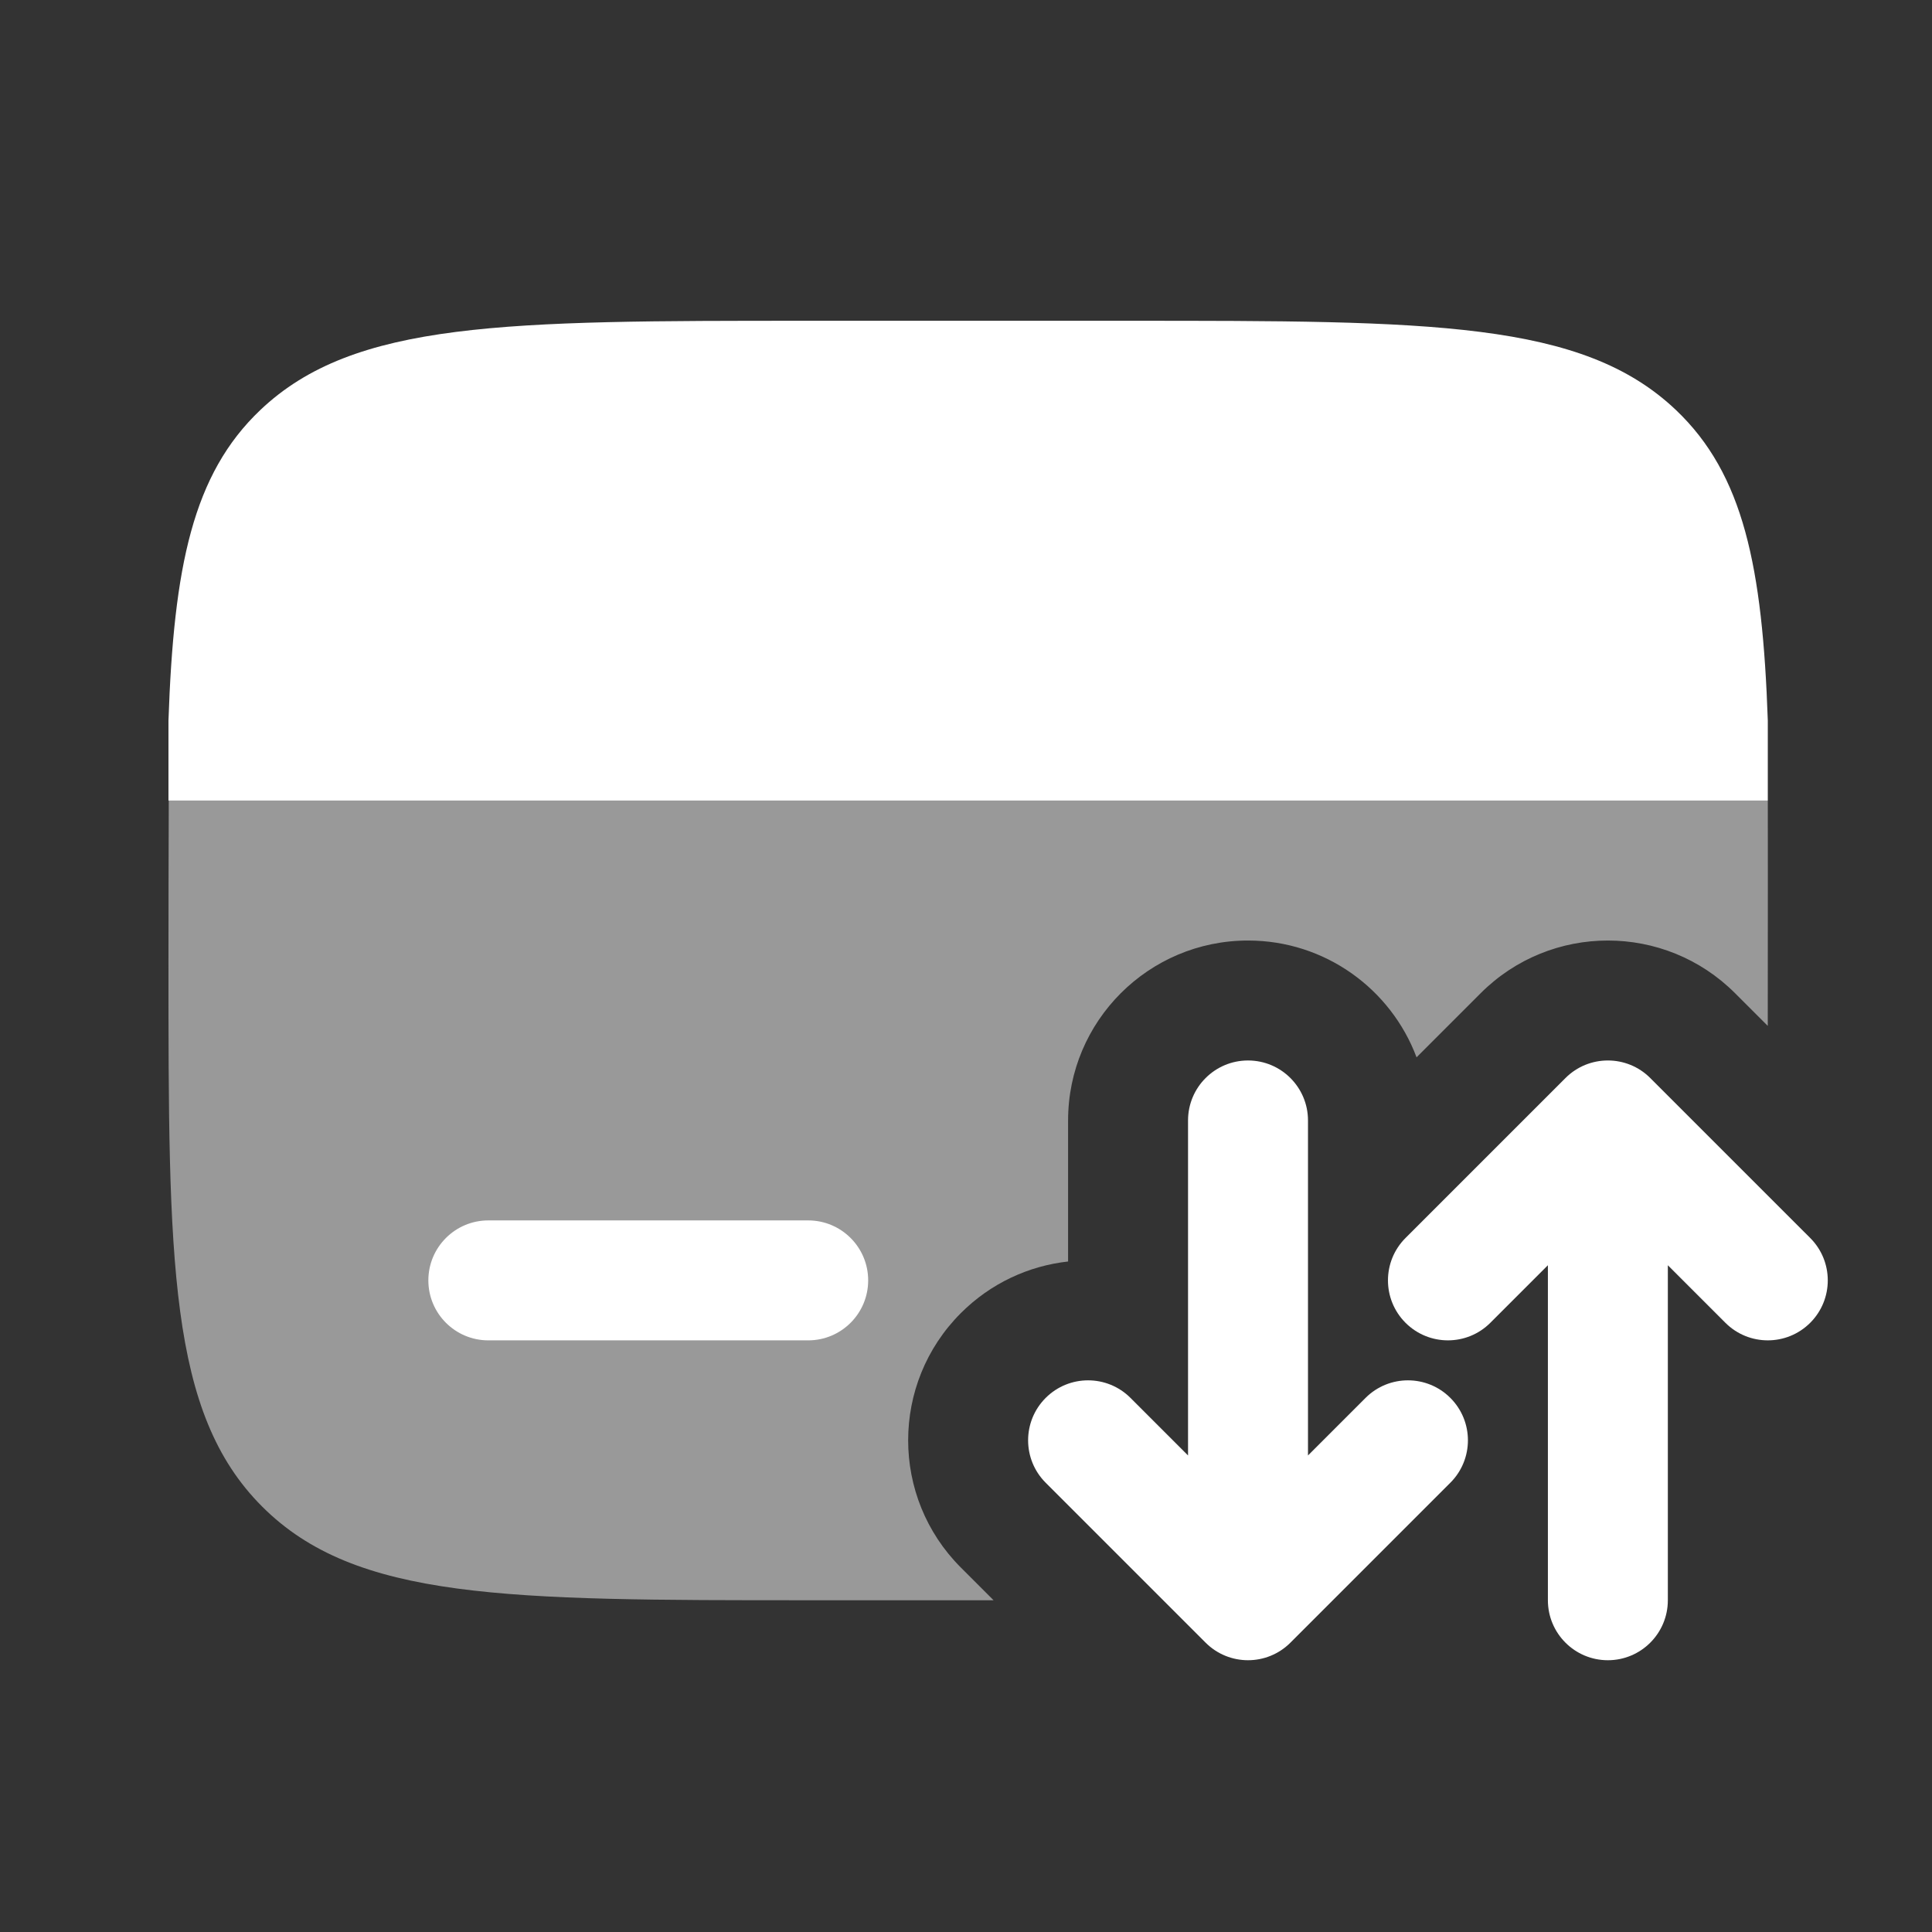 <svg width="151" height="151" viewBox="0 0 151 151" fill="none" xmlns="http://www.w3.org/2000/svg">
<rect x="0" y="0" width="151" height="151" fill="#333333" stroke="none"/>
<g opacity="0.5">
<path d="M138.164 80.181L135.61 77.628C130.119 72.136 121.215 72.136 115.723 77.628L110.714 82.637C108.715 77.304 103.572 73.509 97.542 73.509C89.775 73.509 83.479 79.805 83.479 87.571V98.595C80.417 98.936 77.446 100.28 75.098 102.628C69.606 108.119 69.606 117.023 75.098 122.515L77.654 125.071H63.167C39.596 125.071 27.811 125.071 20.489 117.749C13.167 110.427 13.167 98.641 13.167 75.071C13.167 72.309 13.178 65.022 13.19 62.571H138.167C138.178 65.022 138.167 72.309 138.167 75.071C138.167 76.84 138.167 78.542 138.164 80.181Z" fill="white"/>
</g>
<path d="M33.479 100.071C33.479 97.483 35.578 95.384 38.167 95.384H63.167C65.755 95.384 67.854 97.483 67.854 100.071C67.854 102.66 65.755 104.759 63.167 104.759H38.167C35.578 104.759 33.479 102.66 33.479 100.071Z" fill="white"/>
<path d="M63.135 25.071H88.199C111.83 25.071 123.645 25.071 130.987 32.045C136.272 37.066 137.752 44.291 138.167 56.321V62.571H13.167V56.321C13.581 44.291 15.061 37.066 20.347 32.045C27.688 25.071 39.504 25.071 63.135 25.071Z" fill="white"/>
<path d="M122.352 84.257C124.183 82.426 127.151 82.426 128.981 84.257L141.481 96.757C143.312 98.587 143.312 101.555 141.481 103.386C139.651 105.216 136.683 105.216 134.852 103.386L130.354 98.888V125.071C130.354 127.66 128.256 129.759 125.667 129.759C123.078 129.759 120.979 127.66 120.979 125.071V98.888L116.481 103.386C114.651 105.216 111.683 105.216 109.852 103.386C108.022 101.555 108.022 98.587 109.852 96.757L122.352 84.257Z" fill="white"/>
<path fill-rule="evenodd" clip-rule="evenodd" d="M97.542 82.884C100.131 82.884 102.229 84.983 102.229 87.571V113.755L106.727 109.257C108.558 107.426 111.526 107.426 113.356 109.257C115.187 111.087 115.187 114.055 113.356 115.886L100.856 128.386C99.026 130.216 96.058 130.216 94.227 128.386L81.727 115.886C79.897 114.055 79.897 111.087 81.727 109.257C83.558 107.426 86.526 107.426 88.356 109.257L92.854 113.755V87.571C92.854 84.983 94.953 82.884 97.542 82.884Z" fill="white"/>
</svg>
